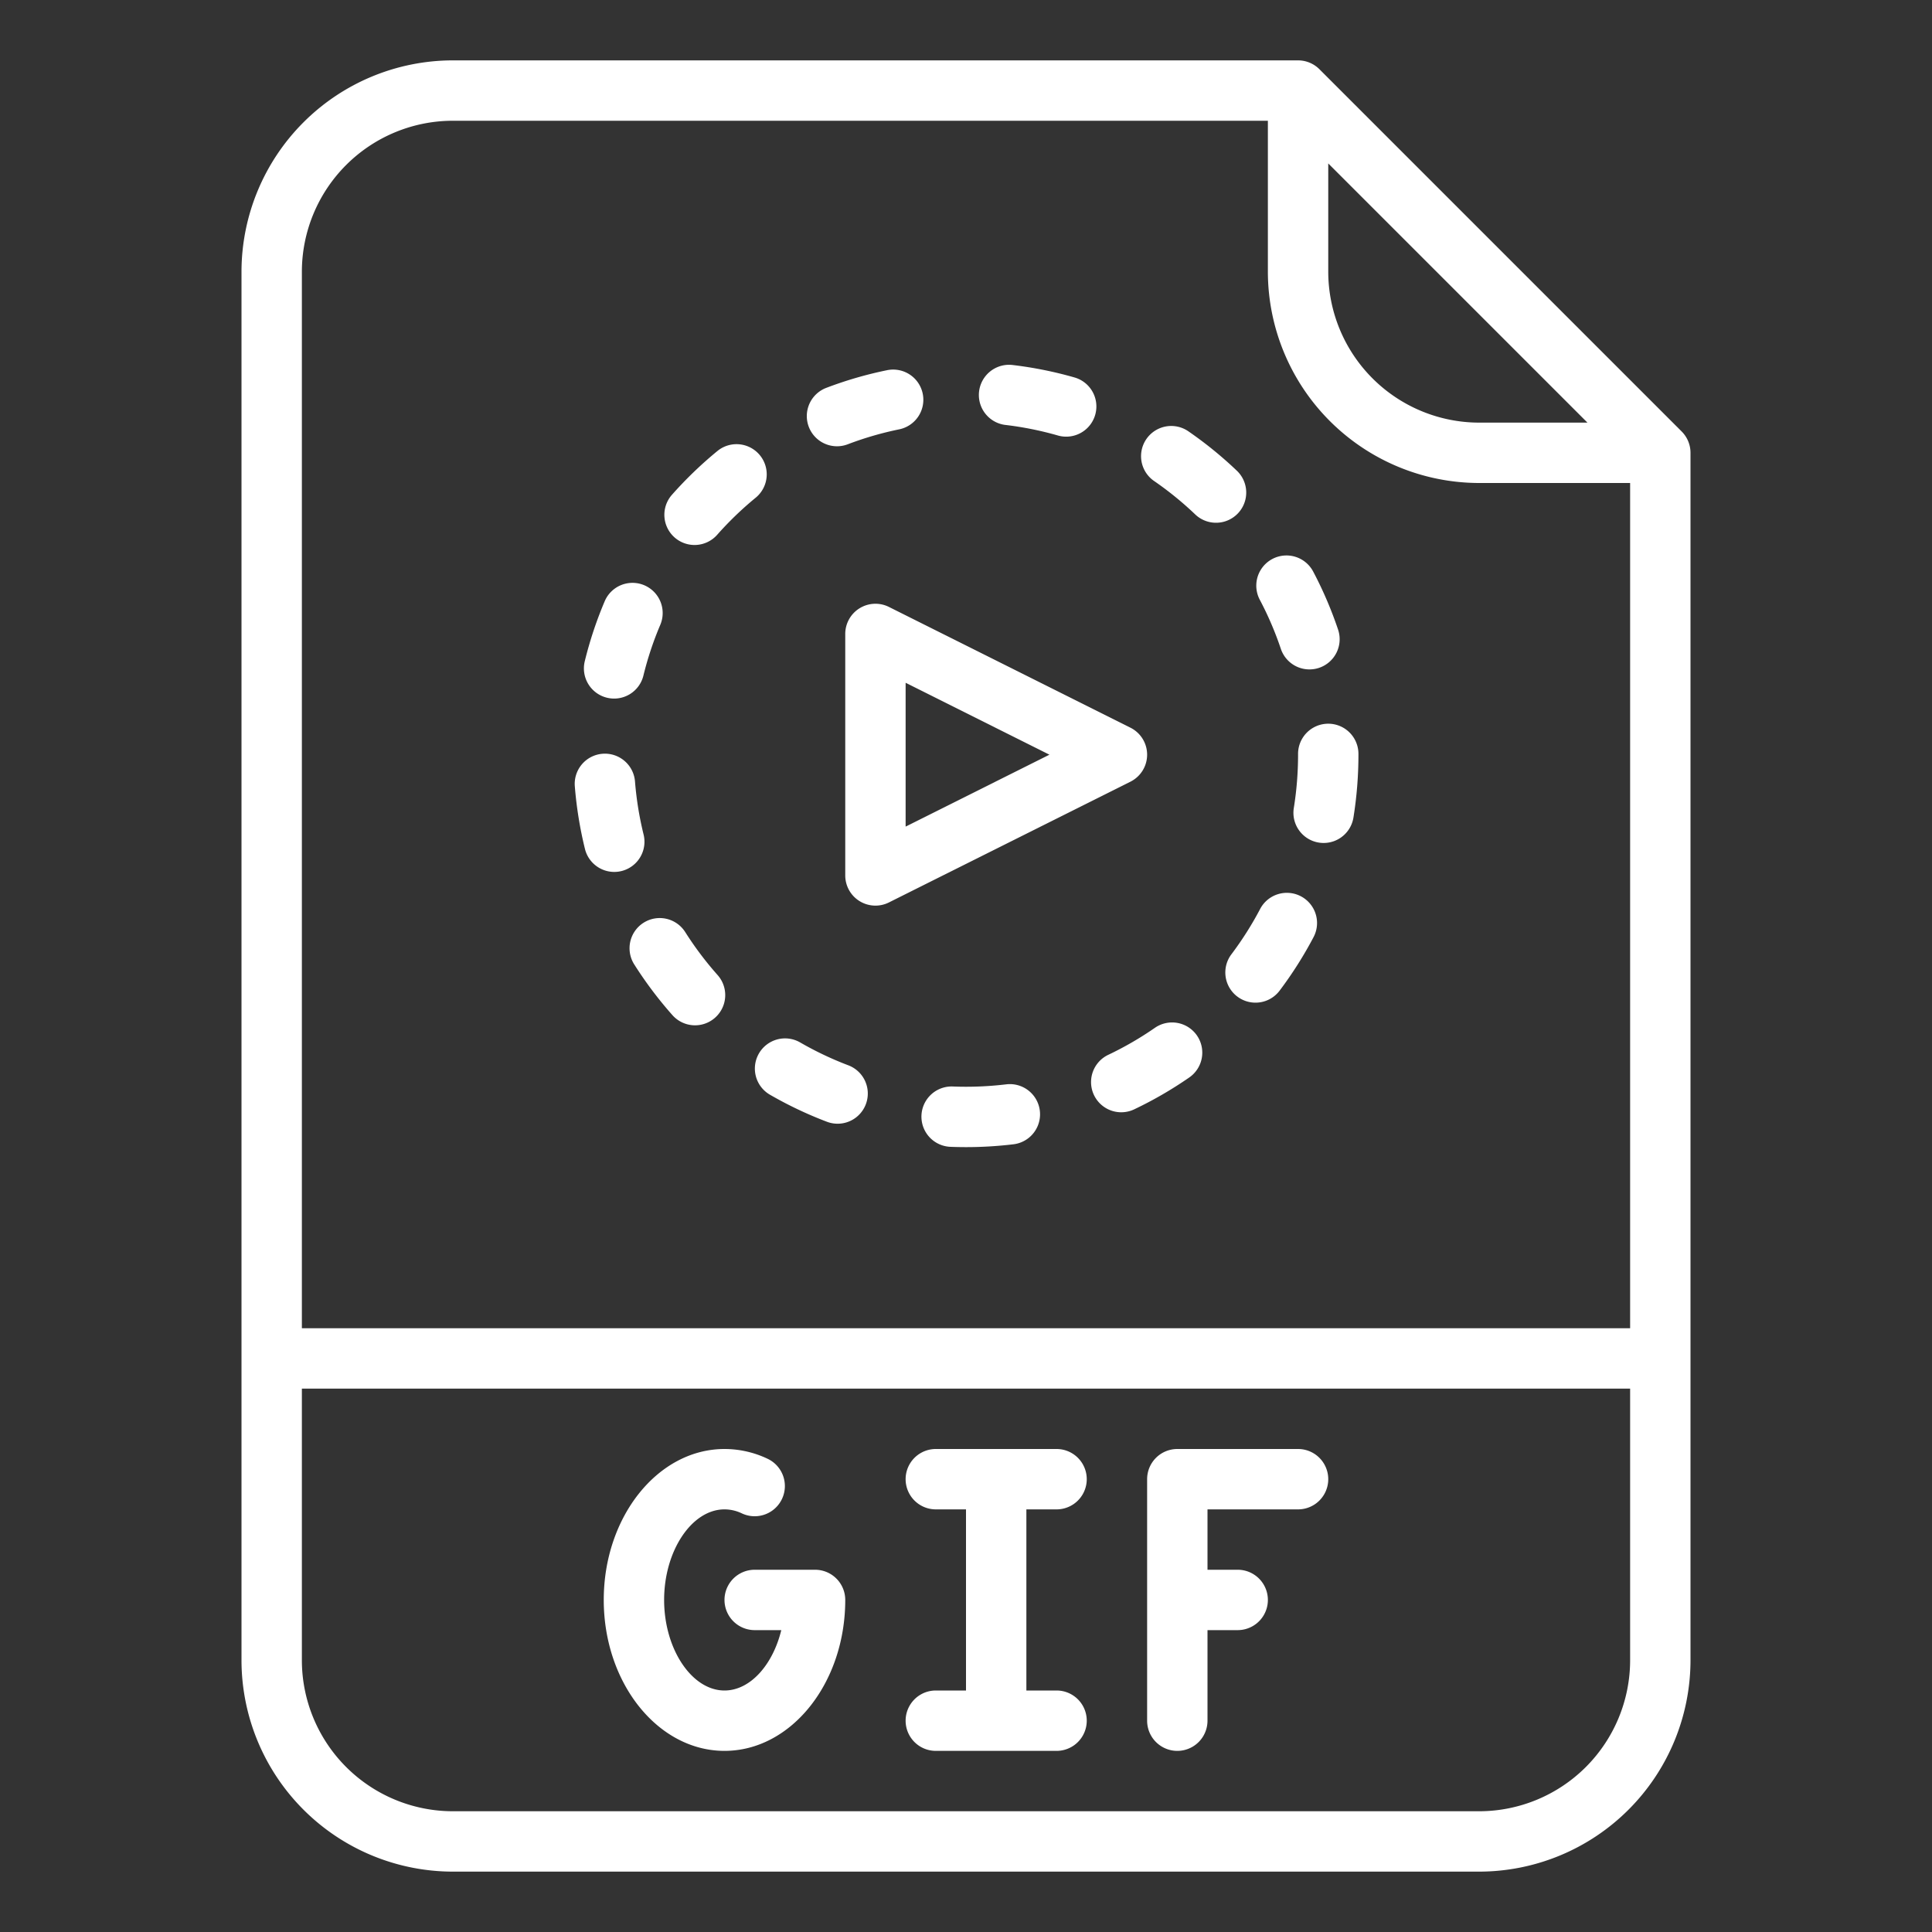 <?xml version="1.0"?>
<svg xmlns="http://www.w3.org/2000/svg" xmlns:xlink="http://www.w3.org/1999/xlink" xmlns:svgjs="http://svgjs.com/svgjs" version="1.1" width="512" height="512" x="0" y="0" viewBox="0 0 512 512" style="enable-background:new 0 0 512 512" xml:space="preserve"><rect x="0" y="0" width="512" height="512" fill="#333333" stroke="none"/><g><link type="text/css" rel="stylesheet" id="dark-mode-general-link"/><link type="text/css" rel="stylesheet" id="dark-mode-custom-link"/><style lang="en" type="text/css" id="dark-mode-custom-style"/><path xmlns="http://www.w3.org/2000/svg" d="M349.657,18.343A8,8,0,0,0,344,16H120A56.063,56.063,0,0,0,64,72V440a56.063,56.063,0,0,0,56,56H392a56.063,56.063,0,0,0,56-56V120a8,8,0,0,0-2.343-5.657ZM352,43.313,420.687,112H392a40.045,40.045,0,0,1-40-40ZM120,32H336V72a56.063,56.063,0,0,0,56,56h40V352H80V72A40.045,40.045,0,0,1,120,32ZM392,480H120a40.045,40.045,0,0,1-40-40V368H432v72A40.045,40.045,0,0,1,392,480Z" fill="#ffffff" data-original="#000000" style=""/><path xmlns="http://www.w3.org/2000/svg" d="M216,416H200a8,8,0,0,0,0,16h7.049c-2.252,9.217-8.236,16-15.049,16-8.673,0-16-10.991-16-24s7.327-24,16-24a10.71,10.71,0,0,1,4.589,1.057,8,8,0,0,0,6.822-14.473A26.6,26.6,0,0,0,192,384c-17.645,0-32,17.944-32,40s14.355,40,32,40,32-17.944,32-40A8,8,0,0,0,216,416Z" fill="#ffffff" data-original="#000000" style=""/><path xmlns="http://www.w3.org/2000/svg" d="M280,400a8,8,0,0,0,0-16H248a8,8,0,0,0,0,16h8v48h-8a8,8,0,0,0,0,16h32a8,8,0,0,0,0-16h-8V400Z" fill="#ffffff" data-original="#000000" style=""/><path xmlns="http://www.w3.org/2000/svg" d="M344,384H312a8,8,0,0,0-8,8v64a8,8,0,0,0,16,0V432h8a8,8,0,0,0,0-16h-8V400h24a8,8,0,0,0,0-16Z" fill="#ffffff" data-original="#000000" style=""/><path xmlns="http://www.w3.org/2000/svg" d="M178.765,142.42a8,8,0,0,0,11.292-.692,88.911,88.911,0,0,1,10.205-9.829,8,8,0,0,0-10.145-12.374,105.136,105.136,0,0,0-12.045,11.6A8,8,0,0,0,178.765,142.42Z" fill="#ffffff" data-original="#000000" style=""/><path xmlns="http://www.w3.org/2000/svg" d="M201.122,279.184a8,8,0,0,0,2.925,10.929,104.005,104.005,0,0,0,15.129,7.178,8,8,0,0,0,5.666-14.963,87.887,87.887,0,0,1-12.791-6.07A8,8,0,0,0,201.122,279.184Z" fill="#ffffff" data-original="#000000" style=""/><path xmlns="http://www.w3.org/2000/svg" d="M221.819,118.266a7.971,7.971,0,0,0,2.848-.527,87.421,87.421,0,0,1,13.585-3.95,8,8,0,1,0-3.207-15.675,103.393,103.393,0,0,0-16.077,4.675,8,8,0,0,0,2.851,15.477Z" fill="#ffffff" data-original="#000000" style=""/><path xmlns="http://www.w3.org/2000/svg" d="M181.648,247.1a8,8,0,1,0-13.507,8.574,104.5,104.5,0,0,0,10.067,13.357A8,8,0,1,0,190.173,258.4,88.639,88.639,0,0,1,181.648,247.1Z" fill="#ffffff" data-original="#000000" style=""/><path xmlns="http://www.w3.org/2000/svg" d="M160.842,184.9a7.99,7.99,0,0,0,9.671-5.872,87.512,87.512,0,0,1,4.466-13.434,8,8,0,0,0-14.725-6.261,103.59,103.59,0,0,0-5.284,15.9A8,8,0,0,0,160.842,184.9Z" fill="#ffffff" data-original="#000000" style=""/><path xmlns="http://www.w3.org/2000/svg" d="M155.021,224.984a8,8,0,0,0,15.536-3.831,88.218,88.218,0,0,1-2.27-13.973,8,8,0,1,0-15.947,1.288A104.185,104.185,0,0,0,155.021,224.984Z" fill="#ffffff" data-original="#000000" style=""/><path xmlns="http://www.w3.org/2000/svg" d="M266.47,112.616a87.821,87.821,0,0,1,13.873,2.793,8,8,0,0,0,4.418-15.378,103.811,103.811,0,0,0-16.408-3.3,8,8,0,0,0-1.883,15.889Z" fill="#ffffff" data-original="#000000" style=""/><path xmlns="http://www.w3.org/2000/svg" d="M266.665,287.361a89.709,89.709,0,0,1-14.162.571,8,8,0,1,0-.623,15.988c1.365.053,2.751.08,4.12.08a105.523,105.523,0,0,0,12.583-.754,8,8,0,0,0-1.918-15.885Z" fill="#ffffff" data-original="#000000" style=""/><path xmlns="http://www.w3.org/2000/svg" d="M339.438,171.951a8,8,0,0,0,15.166-5.1,103.911,103.911,0,0,0-6.6-15.385,8,8,0,0,0-14.147,7.476A87.753,87.753,0,0,1,339.438,171.951Z" fill="#ffffff" data-original="#000000" style=""/><path xmlns="http://www.w3.org/2000/svg" d="M306.008,272.421a88.161,88.161,0,0,1-12.246,7.09,8,8,0,1,0,6.873,14.448,104.1,104.1,0,0,0,14.478-8.382,8,8,0,1,0-9.105-13.156Z" fill="#ffffff" data-original="#000000" style=""/><path xmlns="http://www.w3.org/2000/svg" d="M344.751,237.527a8,8,0,0,0-10.8,3.358,88.437,88.437,0,0,1-7.579,11.966,8,8,0,1,0,12.785,9.619,104.3,104.3,0,0,0,8.956-14.139A8,8,0,0,0,344.751,237.527Z" fill="#ffffff" data-original="#000000" style=""/><path xmlns="http://www.w3.org/2000/svg" d="M344,199.786V200a89.065,89.065,0,0,1-1.126,14.123,8,8,0,1,0,15.8,2.544A105.119,105.119,0,0,0,360,200c0-.036,0-.073,0-.109v-.1a8,8,0,0,0-16,0Z" fill="#ffffff" data-original="#000000" style=""/><path xmlns="http://www.w3.org/2000/svg" d="M305.854,127.473a88.855,88.855,0,0,1,10.986,8.945A8,8,0,0,0,327.9,124.86,104.765,104.765,0,0,0,314.93,114.3a8,8,0,0,0-9.076,13.177Z" fill="#ffffff" data-original="#000000" style=""/><path xmlns="http://www.w3.org/2000/svg" d="M227.794,161.2A8,8,0,0,0,224,168v64a8,8,0,0,0,11.578,7.155l64-32a8,8,0,0,0,0-14.31l-64-32A8,8,0,0,0,227.794,161.2ZM240,180.944,278.111,200,240,219.056Z" fill="#ffffff" data-original="#000000" style=""/></g></svg>
